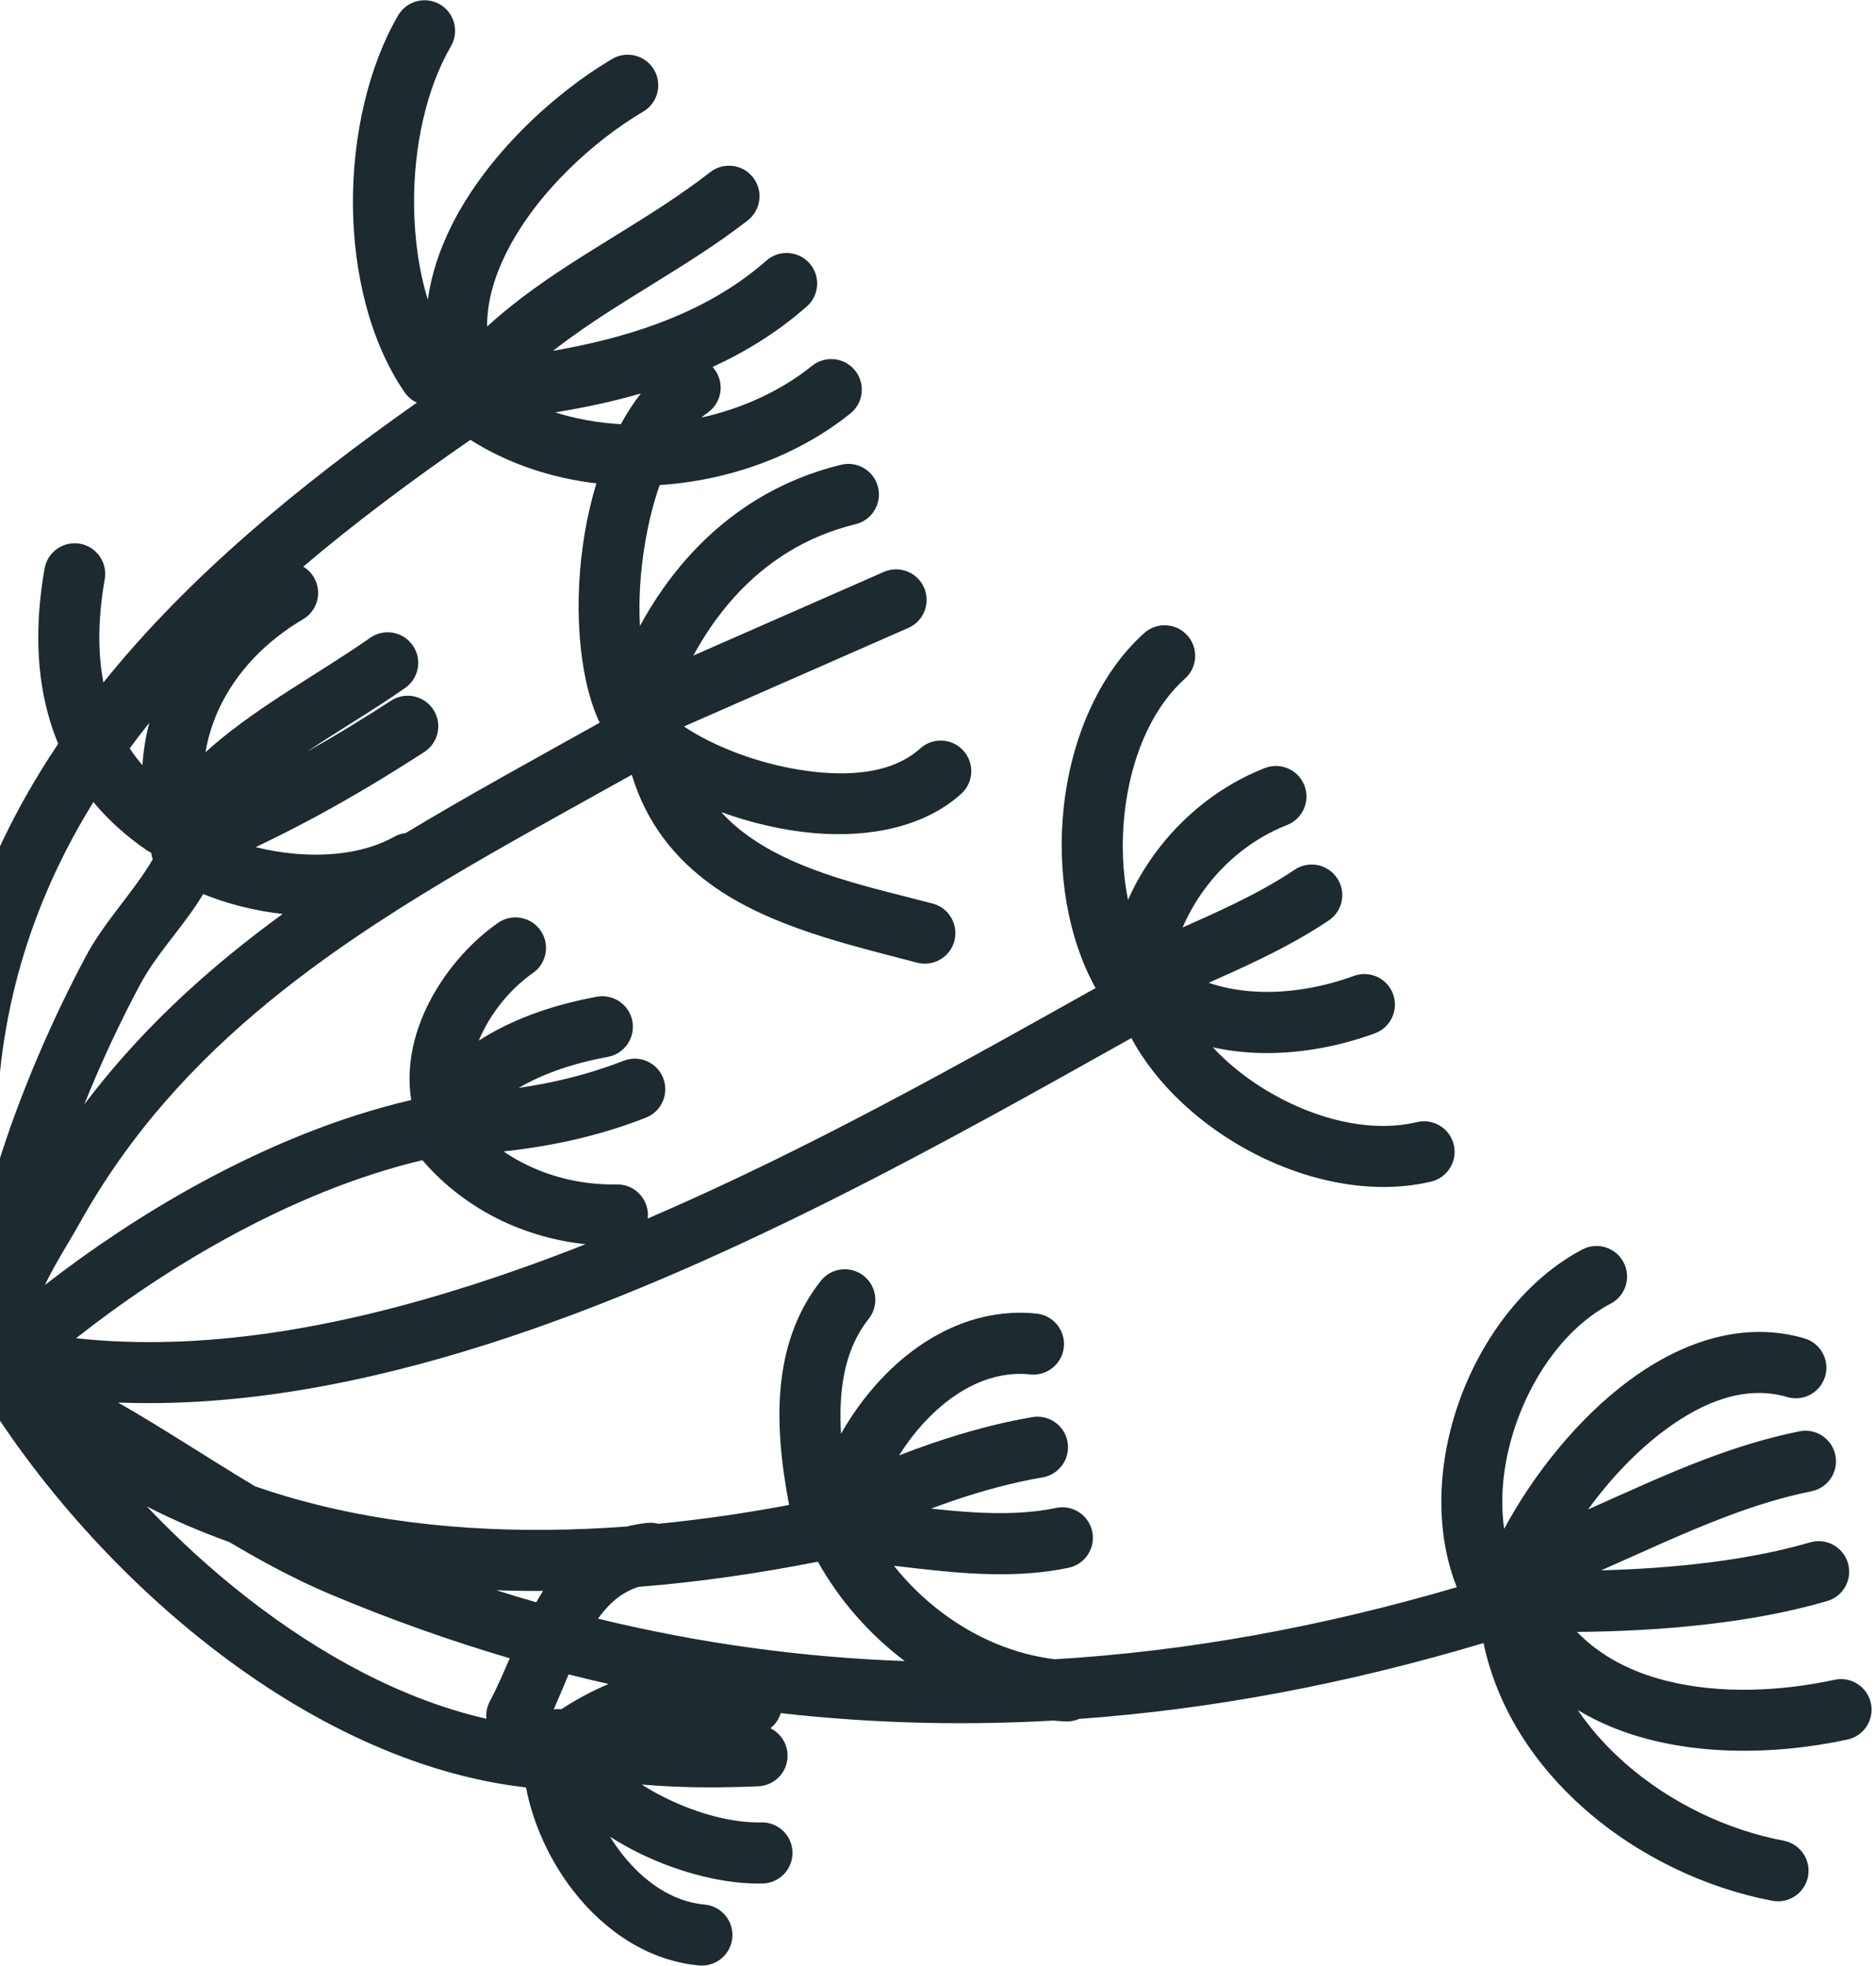 <?xml version="1.0" encoding="UTF-8" standalone="no"?>
<!DOCTYPE svg PUBLIC "-//W3C//DTD SVG 1.1//EN" "http://www.w3.org/Graphics/SVG/1.1/DTD/svg11.dtd">
<svg width="100%" height="100%" viewBox="0 0 377 395" version="1.1" xmlns="http://www.w3.org/2000/svg" xmlns:xlink="http://www.w3.org/1999/xlink" xml:space="preserve" xmlns:serif="http://www.serif.com/" style="fill-rule:evenodd;clip-rule:evenodd;stroke-linejoin:round;stroke-miterlimit:2;">
    <g transform="matrix(1,0,0,1,0,-1282)">
        <g transform="matrix(2.973,5.152,-5.152,2.973,37.475,1413.73)">
            <path d="M0,-17.723C-0.235,-16.766 -0.542,-15.822 -0.892,-14.899C-0.342,-15.4 0.146,-15.983 0.561,-16.619C0.338,-16.984 0.149,-17.354 0,-17.723M1.88,-14.904C0.961,-13.673 -0.193,-12.646 -1.521,-11.952C-1.326,-9.581 -1.054,-7.219 -0.634,-4.921C-0.487,-5.003 -0.32,-5.05 -0.141,-5.051C0.429,-5.057 0.896,-4.598 0.901,-4.029C0.914,-2.554 1.32,-1.174 2.094,-0.066C2.391,0.358 2.741,0.74 3.143,1.072C3.122,0.973 3.101,0.874 3.082,0.774C2.677,-1.339 2.758,-3.674 2.577,-5.674C2.526,-6.242 2.945,-6.744 3.512,-6.795C4.08,-6.847 4.583,-6.428 4.634,-5.861C4.746,-4.624 4.752,-3.256 4.841,-1.895C4.854,-2.998 4.827,-4.106 4.769,-5.231C4.74,-5.799 5.178,-6.285 5.747,-6.314C6.316,-6.343 6.802,-5.905 6.831,-5.336C6.904,-3.91 6.93,-2.51 6.892,-1.113C6.87,-0.341 6.83,0.43 6.767,1.205C7.086,0.876 7.384,0.514 7.649,0.132C8.32,-0.839 8.788,-1.952 8.803,-3.023C8.804,-3.164 8.834,-3.299 8.888,-3.421C8.839,-5.908 8.902,-8.426 8.936,-10.964C8.903,-10.964 8.87,-10.966 8.837,-10.969C7.178,-11.14 4.96,-12.216 3.132,-13.729C2.686,-14.098 2.265,-14.493 1.88,-14.904M40.052,2.923C40.005,2.999 39.959,3.075 39.916,3.152C39.962,3.076 40.007,3.001 40.052,2.923M1.334,2.221C1.466,2.559 1.605,2.893 1.75,3.225C1.984,3.211 2.221,3.181 2.459,3.137C2.052,2.865 1.677,2.558 1.334,2.221M41.536,-4.048C40.146,-3.458 38.636,-3.162 37.162,-3.184C36.516,-1.286 35.756,0.627 34.87,2.489C34.747,3.054 34.85,3.583 35.061,4.086C35.079,4.128 35.097,4.17 35.116,4.212C37.565,1.646 39.698,-1.111 41.536,-4.048M33.377,5.351C33.116,5.809 32.846,6.262 32.566,6.709C32.915,6.39 33.257,6.068 33.594,5.743C33.518,5.613 33.445,5.483 33.377,5.351M37.206,5.005C36.893,5.343 36.574,5.679 36.25,6.012C36.511,6.359 36.776,6.701 37.023,7.04C37.054,6.962 37.094,6.886 37.145,6.816C37.112,6.212 37.13,5.602 37.206,5.005M9.177,1.545C8.618,2.305 7.956,2.986 7.253,3.533C7.292,3.602 7.329,3.672 7.365,3.741C7.906,4.778 8.225,5.929 8.845,6.924C9.574,8.093 10.439,9.343 11.4,10.566C10.455,8.336 9.851,6.057 9.472,3.738C9.353,3.011 9.256,2.28 9.177,1.545M5.165,4.359C5.117,4.393 5.065,4.424 5.01,4.45C4.228,4.824 3.459,5.066 2.707,5.193C2.858,5.474 3.015,5.752 3.177,6.026C5.122,9.314 7.867,12.128 11.77,14.181C9.957,12.227 8.335,10.01 7.093,8.017C6.516,7.091 6.173,6.045 5.713,5.058C5.612,4.842 5.504,4.629 5.384,4.423C5.309,4.41 5.235,4.387 5.165,4.359M23.952,-1.744C23.368,-0.94 22.656,-0.243 21.848,0.313C20.921,0.949 19.87,1.399 18.739,1.612C18.081,3.812 17.77,6.23 17.717,8.658C17.672,10.722 17.815,12.794 18.099,14.753C20.626,11.296 22.201,6.969 23.208,2.351C23.501,1.006 23.747,-0.363 23.952,-1.744M34.785,7.463C33.26,8.916 31.63,10.305 29.889,11.628C29.245,12.116 28.574,12.564 27.884,12.986C27.479,13.234 27.068,13.472 26.652,13.706C25.88,14.361 25.069,14.968 24.217,15.519C25.705,15.162 27.193,14.691 28.626,14.107C31.516,12.929 34.188,11.293 36.159,9.168C35.981,9.088 35.825,8.956 35.713,8.779C35.439,8.344 35.115,7.908 34.785,7.463M47.791,-23.82C46.717,-25.548 45.797,-27.833 45.556,-30.019C45.309,-32.254 45.771,-34.375 47.29,-35.823C47.702,-36.215 48.355,-36.201 48.749,-35.787C49.142,-35.375 49.127,-34.721 48.714,-34.328C47.654,-33.318 47.436,-31.807 47.608,-30.245C47.744,-29.016 48.13,-27.747 48.639,-26.604C48.79,-28.023 48.914,-29.448 49.143,-30.853C49.322,-31.953 49.564,-33.04 49.923,-34.105C50.104,-34.646 50.69,-34.936 51.23,-34.754C51.771,-34.573 52.062,-33.987 51.88,-33.447C51.558,-32.49 51.342,-31.509 51.181,-30.52C50.935,-29.012 50.808,-27.48 50.642,-25.957C51.019,-26.654 51.386,-27.374 51.728,-28.107C52.412,-29.575 52.997,-31.088 53.351,-32.542C53.486,-33.096 54.044,-33.436 54.598,-33.301C55.152,-33.166 55.492,-32.608 55.357,-32.054C55.046,-30.779 54.577,-29.46 54.015,-28.161C53.428,-26.8 52.74,-25.46 52.036,-24.212C53.165,-24.494 54.136,-25.143 54.955,-25.982C56.288,-27.348 57.228,-29.207 57.784,-30.94C57.958,-31.483 58.54,-31.782 59.083,-31.608C59.625,-31.434 59.925,-30.852 59.75,-30.309C58.965,-27.864 57.494,-25.226 55.392,-23.612C55.055,-23.353 54.702,-23.119 54.333,-22.915C55.125,-22.973 55.913,-23.142 56.676,-23.399C58.598,-24.046 60.361,-25.258 61.632,-26.736C62.004,-27.167 62.657,-27.216 63.089,-26.845C63.52,-26.473 63.569,-25.821 63.198,-25.389C61.694,-23.641 59.608,-22.208 57.335,-21.442C55.208,-20.725 52.92,-20.59 50.782,-21.288C49.68,-16.645 48.158,-12.268 46.174,-8.178C46.157,-8.022 46.104,-7.868 46.014,-7.728C45.94,-7.615 45.865,-7.503 45.787,-7.394C45.146,-6.124 44.46,-4.882 43.727,-3.669C42.871,-2.253 41.951,-0.876 40.965,0.46C40.973,0.468 40.981,0.476 40.989,0.486C41.125,0.641 41.206,0.827 41.233,1.017C41.537,0.813 41.94,0.776 42.287,0.957C42.793,1.219 42.99,1.843 42.727,2.349C42.206,3.35 41.618,4.381 40.959,5.363C40.876,5.487 40.791,5.611 40.705,5.734C40.991,5.586 41.273,5.417 41.546,5.231C42.518,4.575 43.371,3.718 43.831,2.876C44.104,2.375 44.731,2.19 45.231,2.463C45.731,2.735 45.917,3.363 45.644,3.863C45.048,4.958 43.963,6.089 42.703,6.942C42.377,7.162 42.041,7.363 41.698,7.541C41.928,7.534 42.158,7.514 42.385,7.483C43.533,7.323 44.63,6.842 45.279,5.919C45.606,5.453 46.251,5.339 46.717,5.668C47.183,5.995 47.295,6.639 46.968,7.106C45.995,8.491 44.393,9.288 42.671,9.528C41.368,9.711 40.004,9.572 38.836,9.168C36.608,12.187 33.19,14.477 29.405,16.019C25.292,17.696 20.754,18.492 16.924,18.43C16.7,18.427 16.493,18.352 16.326,18.227C16.241,18.236 16.155,18.234 16.068,18.221C15.347,18.112 14.65,17.884 13.971,17.595C13.062,17.207 12.186,16.703 11.325,16.274C6.774,14.006 3.614,10.822 1.4,7.078C1.045,6.478 0.716,5.865 0.409,5.239C0.165,5.207 -0.077,5.165 -0.315,5.112C-1.967,4.747 -3.523,3.873 -4.947,2.681C-5.383,2.315 -5.441,1.664 -5.075,1.226C-4.709,0.79 -4.058,0.732 -3.621,1.098C-2.683,1.883 -1.682,2.514 -0.621,2.882C-2.285,-1.408 -3.078,-6.179 -3.513,-11.014C-3.66,-10.911 -3.836,-10.844 -4.028,-10.829C-6.059,-10.671 -8.363,-11.332 -10.405,-12.497C-12.414,-13.644 -14.161,-15.269 -15.156,-16.999C-15.439,-17.494 -15.269,-18.125 -14.775,-18.41C-14.281,-18.694 -13.649,-18.523 -13.365,-18.029C-12.535,-16.584 -11.058,-15.247 -9.381,-14.29C-8.409,-13.737 -7.367,-13.307 -6.339,-13.072C-7.018,-13.599 -7.606,-14.262 -8.104,-15.014C-9.576,-17.238 -10.248,-20.256 -10.269,-22.531C-10.274,-23.101 -9.816,-23.568 -9.246,-23.573C-8.676,-23.578 -8.209,-23.119 -8.204,-22.55C-8.186,-20.617 -7.634,-18.045 -6.382,-16.154C-5.89,-15.411 -5.289,-14.774 -4.555,-14.355C-4.664,-14.857 -4.748,-15.362 -4.812,-15.869C-5.131,-18.386 -4.951,-20.97 -5.302,-23.488C-5.381,-24.052 -4.987,-24.575 -4.423,-24.653C-3.858,-24.732 -3.336,-24.337 -3.257,-23.773C-2.905,-21.246 -3.084,-18.654 -2.764,-16.128C-2.753,-16.043 -2.742,-15.958 -2.73,-15.873C-2.313,-17.005 -1.971,-18.17 -1.767,-19.348C-1.521,-20.77 -1.479,-22.212 -1.766,-23.64C-1.878,-24.199 -1.516,-24.744 -0.957,-24.856C-0.398,-24.968 0.146,-24.606 0.258,-24.047C0.511,-22.791 0.553,-21.527 0.437,-20.27C0.48,-20.279 0.525,-20.286 0.571,-20.29C1.138,-20.341 1.641,-19.922 1.691,-19.355C1.699,-19.266 1.711,-19.177 1.728,-19.088C2.15,-20.427 2.292,-21.848 2.083,-23.202C1.996,-23.765 2.383,-24.292 2.946,-24.379C3.51,-24.466 4.037,-24.079 4.124,-23.516C4.473,-21.252 4.036,-18.829 2.997,-16.729C3.42,-16.233 3.918,-15.758 4.448,-15.321C5.185,-14.71 5.993,-14.173 6.785,-13.772C6.274,-14.609 5.862,-15.485 5.569,-16.39C4.958,-18.283 4.861,-20.303 5.468,-22.38C5.628,-22.927 6.202,-23.242 6.749,-23.081C7.296,-22.921 7.61,-22.348 7.45,-21.801C6.966,-20.145 7.046,-18.534 7.534,-17.026C7.779,-16.266 8.126,-15.534 8.554,-14.833L9.323,-21.817C9.384,-22.384 9.894,-22.794 10.459,-22.733C11.026,-22.672 11.437,-22.162 11.376,-21.596L10.469,-13.361C11.493,-13.87 12.591,-14.743 13.477,-15.764C14.576,-17.032 15.396,-18.534 15.102,-19.907C14.983,-20.463 15.338,-21.013 15.895,-21.132C16.453,-21.251 17.002,-20.897 17.121,-20.339C17.466,-18.733 16.889,-16.954 15.787,-15.372C15.18,-14.502 14.419,-13.695 13.604,-13.009C13.989,-13.091 14.359,-13.217 14.718,-13.377C16.696,-14.263 18.324,-16.111 19.847,-17.65C20.249,-18.055 20.902,-18.058 21.308,-17.658C21.712,-17.256 21.716,-16.603 21.315,-16.198C19.619,-14.484 17.764,-12.479 15.562,-11.493C14.187,-10.877 12.682,-10.629 11.001,-11.021C10.935,-6.108 10.744,-1.267 11.509,3.405C12.032,6.593 13.003,9.703 14.791,12.699C15.179,13.35 15.558,14.095 16.016,14.766C15.743,12.782 15.607,10.694 15.652,8.614C15.71,5.96 16.062,3.32 16.791,0.922C16.024,0.631 15.352,0.128 14.795,-0.508C13.8,-1.648 13.191,-3.221 13.074,-4.607C13.026,-5.175 13.448,-5.674 14.016,-5.723C14.583,-5.771 15.083,-5.349 15.131,-4.782C15.202,-3.954 15.517,-3.035 16.033,-2.28C16.084,-2.203 16.138,-2.129 16.193,-2.058C16.182,-2.329 16.183,-2.602 16.195,-2.873C16.249,-4.007 16.509,-5.141 16.903,-6.25C17.094,-6.788 17.685,-7.069 18.222,-6.878C18.758,-6.687 19.04,-6.096 18.849,-5.559C18.523,-4.645 18.302,-3.711 18.258,-2.776C18.252,-2.659 18.25,-2.541 18.25,-2.424C18.347,-2.667 18.439,-2.912 18.525,-3.159C18.841,-4.061 19.082,-4.988 19.229,-5.954C19.314,-6.518 19.841,-6.906 20.404,-6.82C20.968,-6.735 21.355,-6.207 21.27,-5.645C21.104,-4.549 20.832,-3.499 20.475,-2.478C20.29,-1.949 20.082,-1.427 19.855,-0.911C20.142,-1.049 20.417,-1.209 20.678,-1.389C21.521,-1.968 22.225,-2.751 22.731,-3.667C23.007,-4.166 23.635,-4.347 24.135,-4.072C24.175,-4.049 24.214,-4.024 24.251,-3.997C24.951,-9.924 25.005,-15.932 25.072,-20.992C23.131,-21.024 21.005,-21.827 19.247,-23.111C17.376,-24.478 15.938,-26.383 15.509,-28.408C15.392,-28.965 15.749,-29.513 16.307,-29.631C16.864,-29.748 17.412,-29.392 17.53,-28.834C17.86,-27.27 19.021,-25.834 20.465,-24.779C21.258,-24.199 22.141,-23.732 23.039,-23.431C22.689,-23.912 22.392,-24.431 22.149,-24.976C21.502,-26.432 21.253,-28.072 21.494,-29.657C21.579,-30.221 22.106,-30.609 22.669,-30.523C23.233,-30.438 23.621,-29.911 23.536,-29.348C23.354,-28.151 23.548,-26.913 24.036,-25.815C24.234,-25.37 24.48,-24.949 24.77,-24.561C24.836,-25.195 24.902,-25.829 24.947,-26.464C25.002,-27.246 25.025,-28.03 24.972,-28.817C24.934,-29.385 25.364,-29.878 25.933,-29.916C26.501,-29.955 26.994,-29.525 27.032,-28.956C27.091,-28.074 27.068,-27.195 27.006,-26.319C26.961,-25.676 26.895,-25.034 26.828,-24.392C27.294,-24.797 27.685,-25.288 28.008,-25.823C28.552,-26.725 28.903,-27.755 29.078,-28.755C29.175,-29.317 29.71,-29.694 30.271,-29.596C30.833,-29.498 31.209,-28.963 31.112,-28.402C30.896,-27.157 30.453,-25.877 29.776,-24.755C29.488,-24.279 29.157,-23.83 28.785,-23.423C29.713,-23.636 30.643,-24.042 31.481,-24.581C32.858,-25.468 33.999,-26.718 34.419,-28.133C34.582,-28.68 35.157,-28.992 35.703,-28.829C36.25,-28.666 36.561,-28.092 36.399,-27.545C35.848,-25.69 34.404,-24.007 32.598,-22.845C30.919,-21.764 28.938,-21.14 27.14,-21.196C27.045,-14.152 26.979,-5.246 25.226,2.791C24.283,7.113 22.85,11.184 20.689,14.608C22.249,13.697 23.879,12.892 25.455,12.012C26.001,11.542 26.525,11.043 27.028,10.521C29.439,8.025 31.37,5.001 32.907,1.813C32.968,1.597 33.047,1.38 33.145,1.158C33.198,1.039 33.271,0.934 33.359,0.846C33.979,-0.522 34.53,-1.912 35.017,-3.299C33.704,-3.757 32.323,-4.354 31.195,-5.212C30.236,-5.942 29.454,-6.856 28.997,-8.011C28.787,-8.54 29.046,-9.141 29.576,-9.351C30.106,-9.561 30.706,-9.301 30.916,-8.771C31.231,-7.976 31.785,-7.358 32.445,-6.855C32.866,-6.535 33.329,-6.261 33.81,-6.021C33.196,-7.067 32.751,-8.263 32.6,-9.462C32.408,-10.984 32.68,-12.504 33.599,-13.772C33.934,-14.233 34.58,-14.335 35.041,-14.001C35.502,-13.667 35.605,-13.021 35.271,-12.559C34.508,-11.506 34.475,-10.182 34.802,-8.933C34.946,-8.386 35.161,-7.852 35.424,-7.354C35.485,-7.75 35.555,-8.148 35.632,-8.543C35.86,-9.704 36.163,-10.848 36.555,-11.901C36.754,-12.435 37.349,-12.707 37.883,-12.508C38.417,-12.309 38.689,-11.714 38.49,-11.18C38.136,-10.229 37.864,-9.195 37.658,-8.146C37.609,-7.896 37.564,-7.645 37.522,-7.394C37.804,-7.78 38.082,-8.171 38.344,-8.569C38.864,-9.361 39.322,-10.18 39.612,-11.062C39.79,-11.603 40.373,-11.899 40.915,-11.721C41.456,-11.543 41.751,-10.959 41.574,-10.418C41.312,-9.618 40.939,-8.858 40.502,-8.125C39.929,-7.161 39.238,-6.245 38.567,-5.34C39.331,-5.453 40.087,-5.67 40.804,-5.981C42.058,-6.526 43.19,-7.366 44.018,-8.472C46.038,-12.511 47.581,-16.845 48.697,-21.449C46.678,-21.744 44.735,-22.973 43.302,-24.656C41.787,-26.435 40.854,-28.705 40.938,-30.823C40.96,-31.392 41.441,-31.836 42.011,-31.813C42.58,-31.79 43.024,-31.31 43.001,-30.741C42.937,-29.106 43.703,-27.369 44.874,-25.994C45.685,-25.042 46.695,-24.256 47.791,-23.82" style="fill:rgb(29,42,47);"/>
        </g>
    </g>
</svg>
